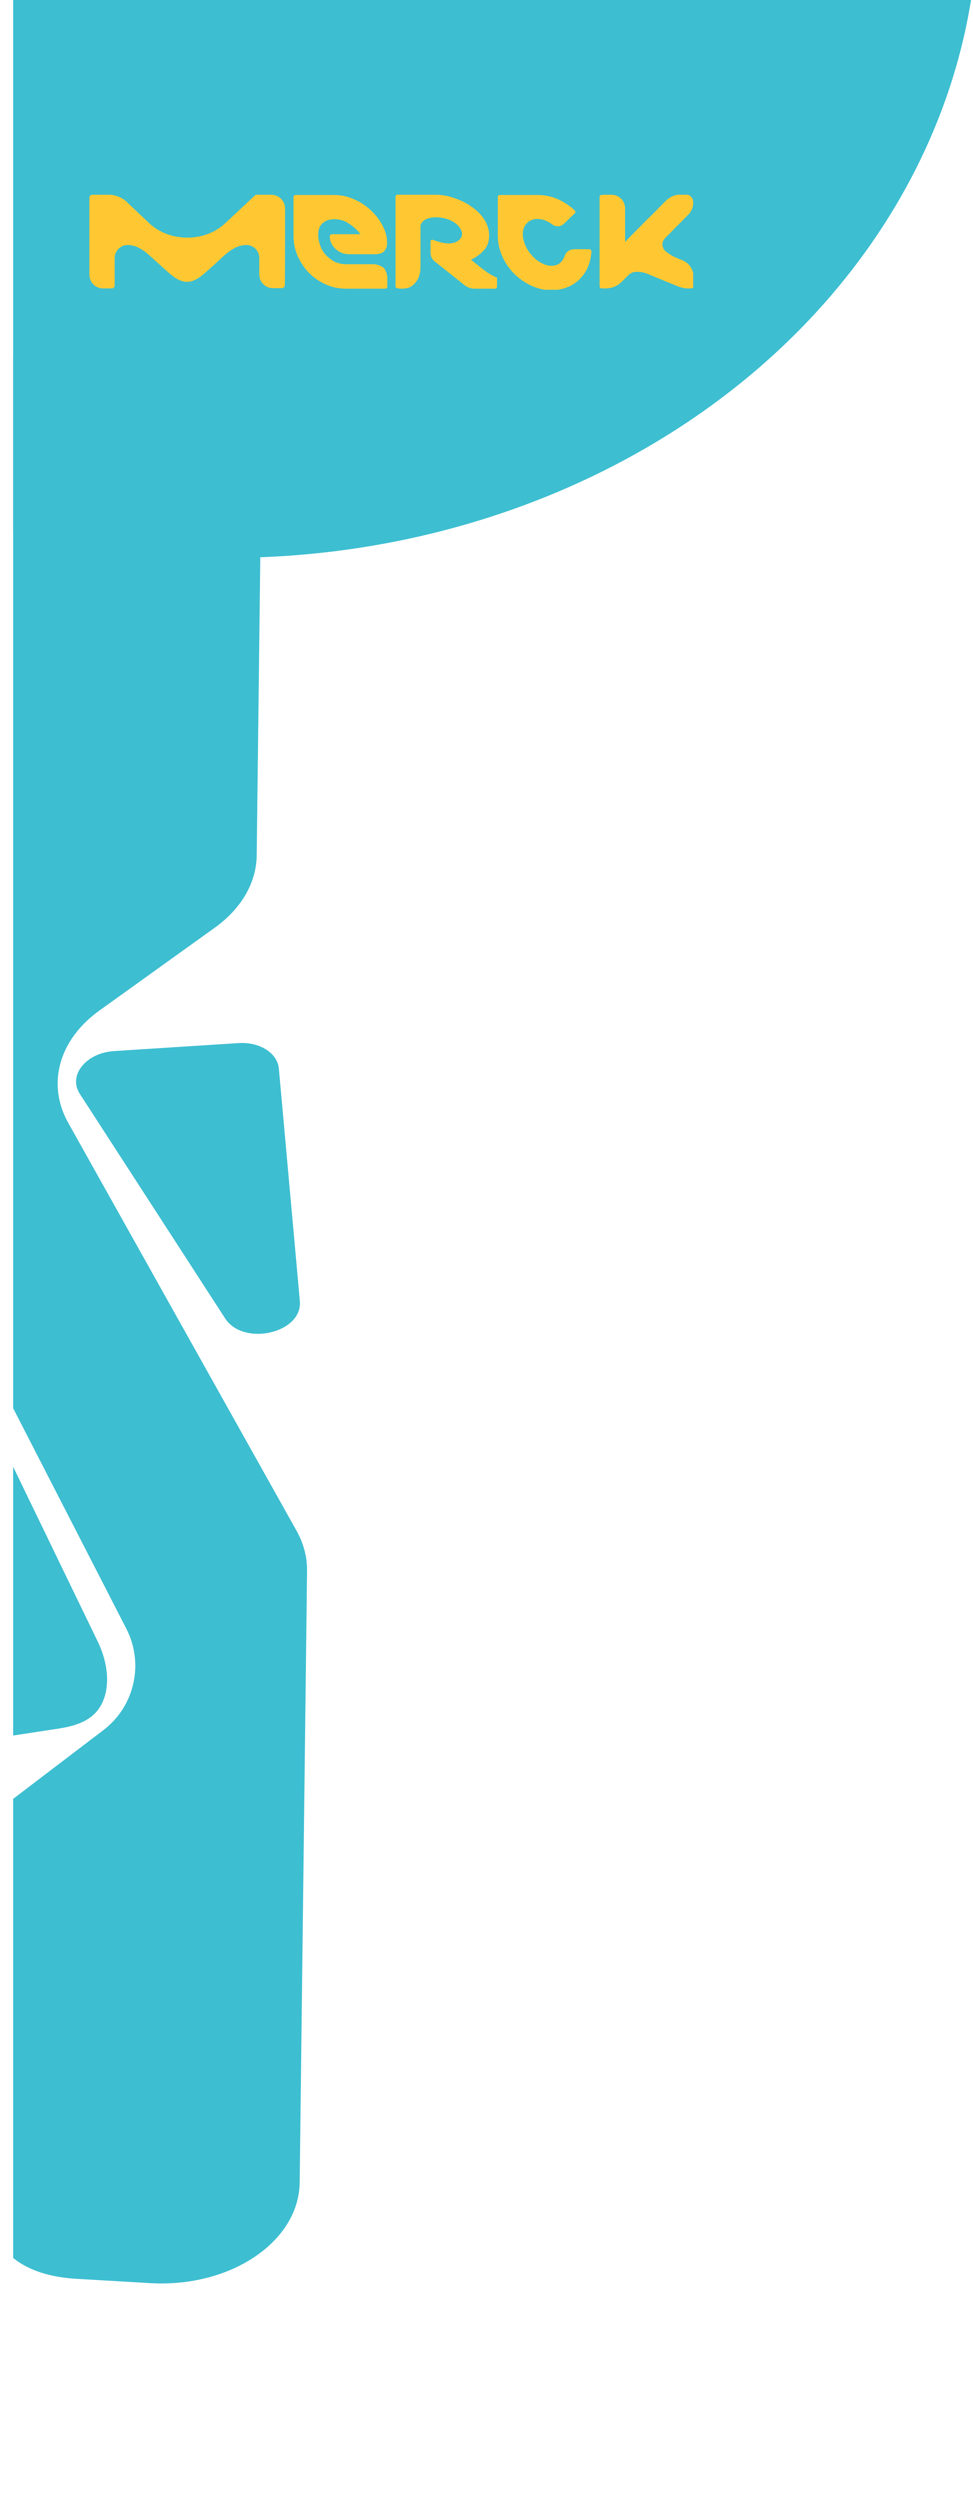 <svg width="370" height="950" viewBox="0 0 360 950" fill="none" xmlns="http://www.w3.org/2000/svg">
<g clip-path="url(#clip0_301_1446)">
<ellipse cx="81.5" cy="-34" rx="285.5" ry="246" fill="#3DBED1"/>
<g clip-path="url(#clip1_301_1446)">
<path d="M225.7 109.6C228 109.5 230.1 108.5 231.5 107C231.5 107 232.5 106 233.8 104.7C234.5 104 235.5 103.4 236.6 103.3C236.8 103.3 237.3 103.3 237.4 103.3C237.8 103.3 238.2 103.3 238.6 103.4C239.8 103.5 240.9 103.9 242 104.4L252 108.5C252 108.5 254.4 109.6 256.4 109.6H257.9C258.4 109.6 258.7 109.2 258.7 108.7V105C258.7 102.5 257.2 100.1 254.7 99L252.5 98.1C250.7 97.4 248.7 96.1 247.7 95.1C247.7 95.1 245.7 92.7 248 90.4L256.8 81.5C258 80.3 258.6 78.7 258.6 77.1C258.6 77.1 258.6 76.4 258.4 75.8C258.3 75.3 257.9 74.9 257.7 74.7C257.1 74.1 256.4 73.8 255.4 73.8H254C251.7 73.9 249.6 74.9 248.2 76.3C248.1 76.4 242.4 82.2 240.8 83.7L232.7 91.9V79.2C232.7 76.3 230.4 74 227.5 74H225.2C224.6 74 223.7 74 223.3 74.2C223 74.4 223 74.7 223 75.1V108.8C223 109.2 223.3 109.6 223.8 109.6H225.7Z" fill="#FFC832"/>
<path d="M183.6 105.3C183.6 105.3 181.7 104.8 178 101.8C176.1 100.3 174.7 99.2 174.1 98.7C174.8 98.3 177 97.4 179.1 95C180.4 93.6 181 91.7 181 89.5C181 87.4 180.4 85.4 179.2 83.5C178 81.6 176.4 80 174.4 78.6C172.5 77.2 170.2 76.1 167.8 75.3C165.3 74.4 163 74 160.6 74C160.6 74 146.3 74 146.2 74C145.8 74 145.4 74.3 145.4 74.8V98.9V104.3V106.1V108.5C145.4 108.9 145.4 109.2 145.7 109.4C146.1 109.6 147.1 109.7 147.7 109.7C148.5 109.7 149.4 109.6 150.2 109.4C151.4 109 152.5 108.1 153.2 107.1C154.6 105.3 154.9 103.3 154.9 101.1V86.4C154.9 86.2 154.9 85.7 155 85.4C155.1 85.1 155.3 84.8 155.3 84.8C156.4 82.8 160.1 82 164.2 83C169.6 84.4 171.2 88.1 170.6 89.7C170 91.4 168.1 92.5 165.6 92.5C164.4 92.5 163.2 92.3 162 91.9C162 91.9 161.2 91.7 160.6 91.5C160.3 91.4 159.8 91.1 159.3 91.1C158.9 91.1 158.7 91.4 158.7 92.1V95.9C158.7 97.2 159.2 98.4 160 99.1L171.7 108.4C172.8 109.2 174.1 109.7 175.4 109.7H183.2C183.8 109.7 184 109.3 184 108.7V106.2C184.2 105.8 183.9 105.4 183.6 105.3Z" fill="#FFC832"/>
<path d="M136.7 100.4H126.4C124.9 100.4 123.6 100 122.3 99.5C121.2 99 119.5 97.5 119 97C118.1 96 117.3 94.8 116.8 93.4C116.3 92 116 90.6 116 89.2C116 87.3 116.5 85.9 117.6 84.9C117.7 84.8 118.2 84.4 118.7 84.1C119.2 83.8 119.8 83.6 120.2 83.5C120.8 83.4 121.5 83.3 122.2 83.3C122.9 83.3 123.6 83.4 124.2 83.5C125.4 83.7 126.5 84.2 127.6 84.9C129.2 85.9 130.9 87.5 132.1 89H121.4C120.8 89 120.4 89.3 120.4 89.8C120.4 90.9 120.6 91.6 121 92.5C121.4 93.4 123.5 96.6 127.7 96.6H137.7C139.4 96.6 140.7 96.1 141.3 95.2C142 94.3 142.2 93.5 142.2 92.2C142.2 90.2 141.7 88.2 140.6 86C139.5 83.8 138.1 81.9 136.2 80.1C134.4 78.3 132.2 76.9 129.8 75.8C127.4 74.7 124.8 74.1 122.1 74.1H107.4C107 74.1 106.6 74.4 106.6 74.9V89.5C106.6 92.2 107.1 94.8 108.2 97.3C109.3 99.7 110.7 101.9 112.5 103.7C114.3 105.5 116.4 107 118.9 108.1C121.3 109.2 123.9 109.7 126.7 109.7H141.5C141.9 109.7 142.3 109.3 142.3 108.9V105.9C142.3 104.2 141.8 102.8 140.9 101.8C139.8 100.9 138.4 100.4 136.7 100.4Z" fill="#FFC832"/>
<path d="M103.4 79.2C103.4 76.3 101 74 98.1 74H92.6C92.3 74 92.1 74.1 91.9 74.3L80.8 84.7C77 88.3 71.9 90.3 66.2 90.3C60.3 90.3 55 88.1 51.2 84.3C51.2 84.3 43 76.6 43 76.5C41.3 75.1 39.2 74.1 36.7 74H30.1C29.5 74 29 74.5 29 75.1V104.4C29 107.3 31.3 109.6 34.2 109.6H36.2H37.6C38.2 109.6 38.6 109.1 38.6 108.5V98.1C38.6 95.4 40.8 93.1 43.5 93.1C48.5 93.1 52.1 97.4 55.3 100.2C59.3 103.7 62.3 107.1 66.1 107.1C69.9 107.1 72.9 103.7 76.9 100.2C80.1 97.3 83.7 93.1 88.7 93.1C91.4 93.1 93.6 95.3 93.6 98V104.3C93.6 107.2 95.9 109.5 98.8 109.5H101.1C101.7 109.5 102.2 109.5 102.2 109.5C102.8 109.5 103.3 109 103.3 108.4C103.4 108.5 103.4 79.5 103.4 79.2Z" fill="#FFC832"/>
<path d="M219.001 94.7H213.601C211.601 94.7 210.301 95.6 209.701 97.3C209.301 98.4 208.701 99.3 207.901 100C207.001 100.7 206.001 101 204.601 101C203.401 101 202.101 100.6 200.801 99.9C199.501 99.2 198.301 98.3 197.301 97.1C196.301 96 195.401 94.7 194.801 93.3C194.201 91.9 193.801 90.5 193.801 89.1C193.801 87.3 194.301 85.9 195.401 84.8C196.501 83.7 197.801 83.2 199.401 83.2C201.201 83.2 203.101 83.9 204.901 85.2C205.601 85.8 206.401 86 207.301 86C208.101 86 209.001 85.5 209.901 84.6L213.601 81C213.801 80.8 213.901 80.6 213.801 80.4C213.701 80.2 213.601 80 213.401 79.8C211.401 78 209.201 76.6 206.901 75.6C204.501 74.6 202.101 74.1 199.501 74.1H185.101C184.501 74.1 184.301 74.4 184.301 75.1V89.5C184.301 92.3 184.901 94.9 186.001 97.4C187.101 99.9 188.601 102.1 190.501 104C192.401 105.9 194.601 107.4 197.101 108.6C199.601 109.7 202.101 110.3 204.701 110.3C206.801 110.3 208.801 109.9 210.601 109.2C212.401 108.5 214.001 107.5 215.301 106.2C216.601 104.9 217.701 103.4 218.501 101.6C219.301 99.8 219.701 97.9 219.901 95.8C219.901 95 219.601 94.7 219.001 94.7Z" fill="#FFC832"/>
</g>
<path d="M85.686 396.381L38.397 399.408C27.685 400.095 20.807 408.649 25.335 415.65L80.61 501.002C87.599 511.787 110.122 506.579 109.024 494.428L101.039 406.048C100.505 400.142 93.722 395.865 85.686 396.381Z" fill="#3DBED1"/>
<path d="M108.96 829.345L111.767 596.941C111.833 591.704 110.466 586.505 107.746 581.657L20.956 426.701C12.697 411.966 17.378 395.074 32.798 384.014L76.755 352.472C86.787 345.275 92.495 335.42 92.618 325.068L94.665 154.957C94.925 133.409 71.409 115.654 42.122 115.299L36.514 115.236C7.237 114.88 -3.238 132.769 -3.498 154.317L-7.922 519.708L43.046 618.93C49.858 632.188 46.183 648.428 34.317 657.456L-9.997 691.187L-11.642 827.128C-11.886 847.731 -3.813 864.331 24.102 865.962L52.138 867.603C82.666 869.384 108.685 851.858 108.96 829.345Z" fill="#3DBED1"/>
<path d="M-25.643 663.082C-23.949 664.044 -15.253 661.832 -13.46 661.56C-8.825 660.85 -4.189 660.15 0.446 659.44C6.012 658.596 11.578 657.741 17.134 656.898C24.593 655.762 31.59 653.423 34.442 645.755C37.061 638.741 35.377 630.429 32.204 623.878L-4 549.123C-6.007 559.576 -8.024 570.039 -10.031 580.493C-13.674 599.407 -17.306 618.331 -20.948 637.245C-22.261 644.051 -23.564 650.856 -24.877 657.662C-25.043 658.5 -26.312 662.119 -25.873 662.862C-25.814 662.957 -25.738 663.021 -25.643 663.082Z" fill="#3DBED1"/>
</g>
<defs>
<clipPath id="clip0_301_1446">
<rect width="1709" height="949" fill="white"/>
</clipPath>
<clipPath id="clip1_301_1446">
<rect width="229.6" height="36.1" fill="white" transform="translate(29 74)"/>
</clipPath>
</defs>
</svg>
